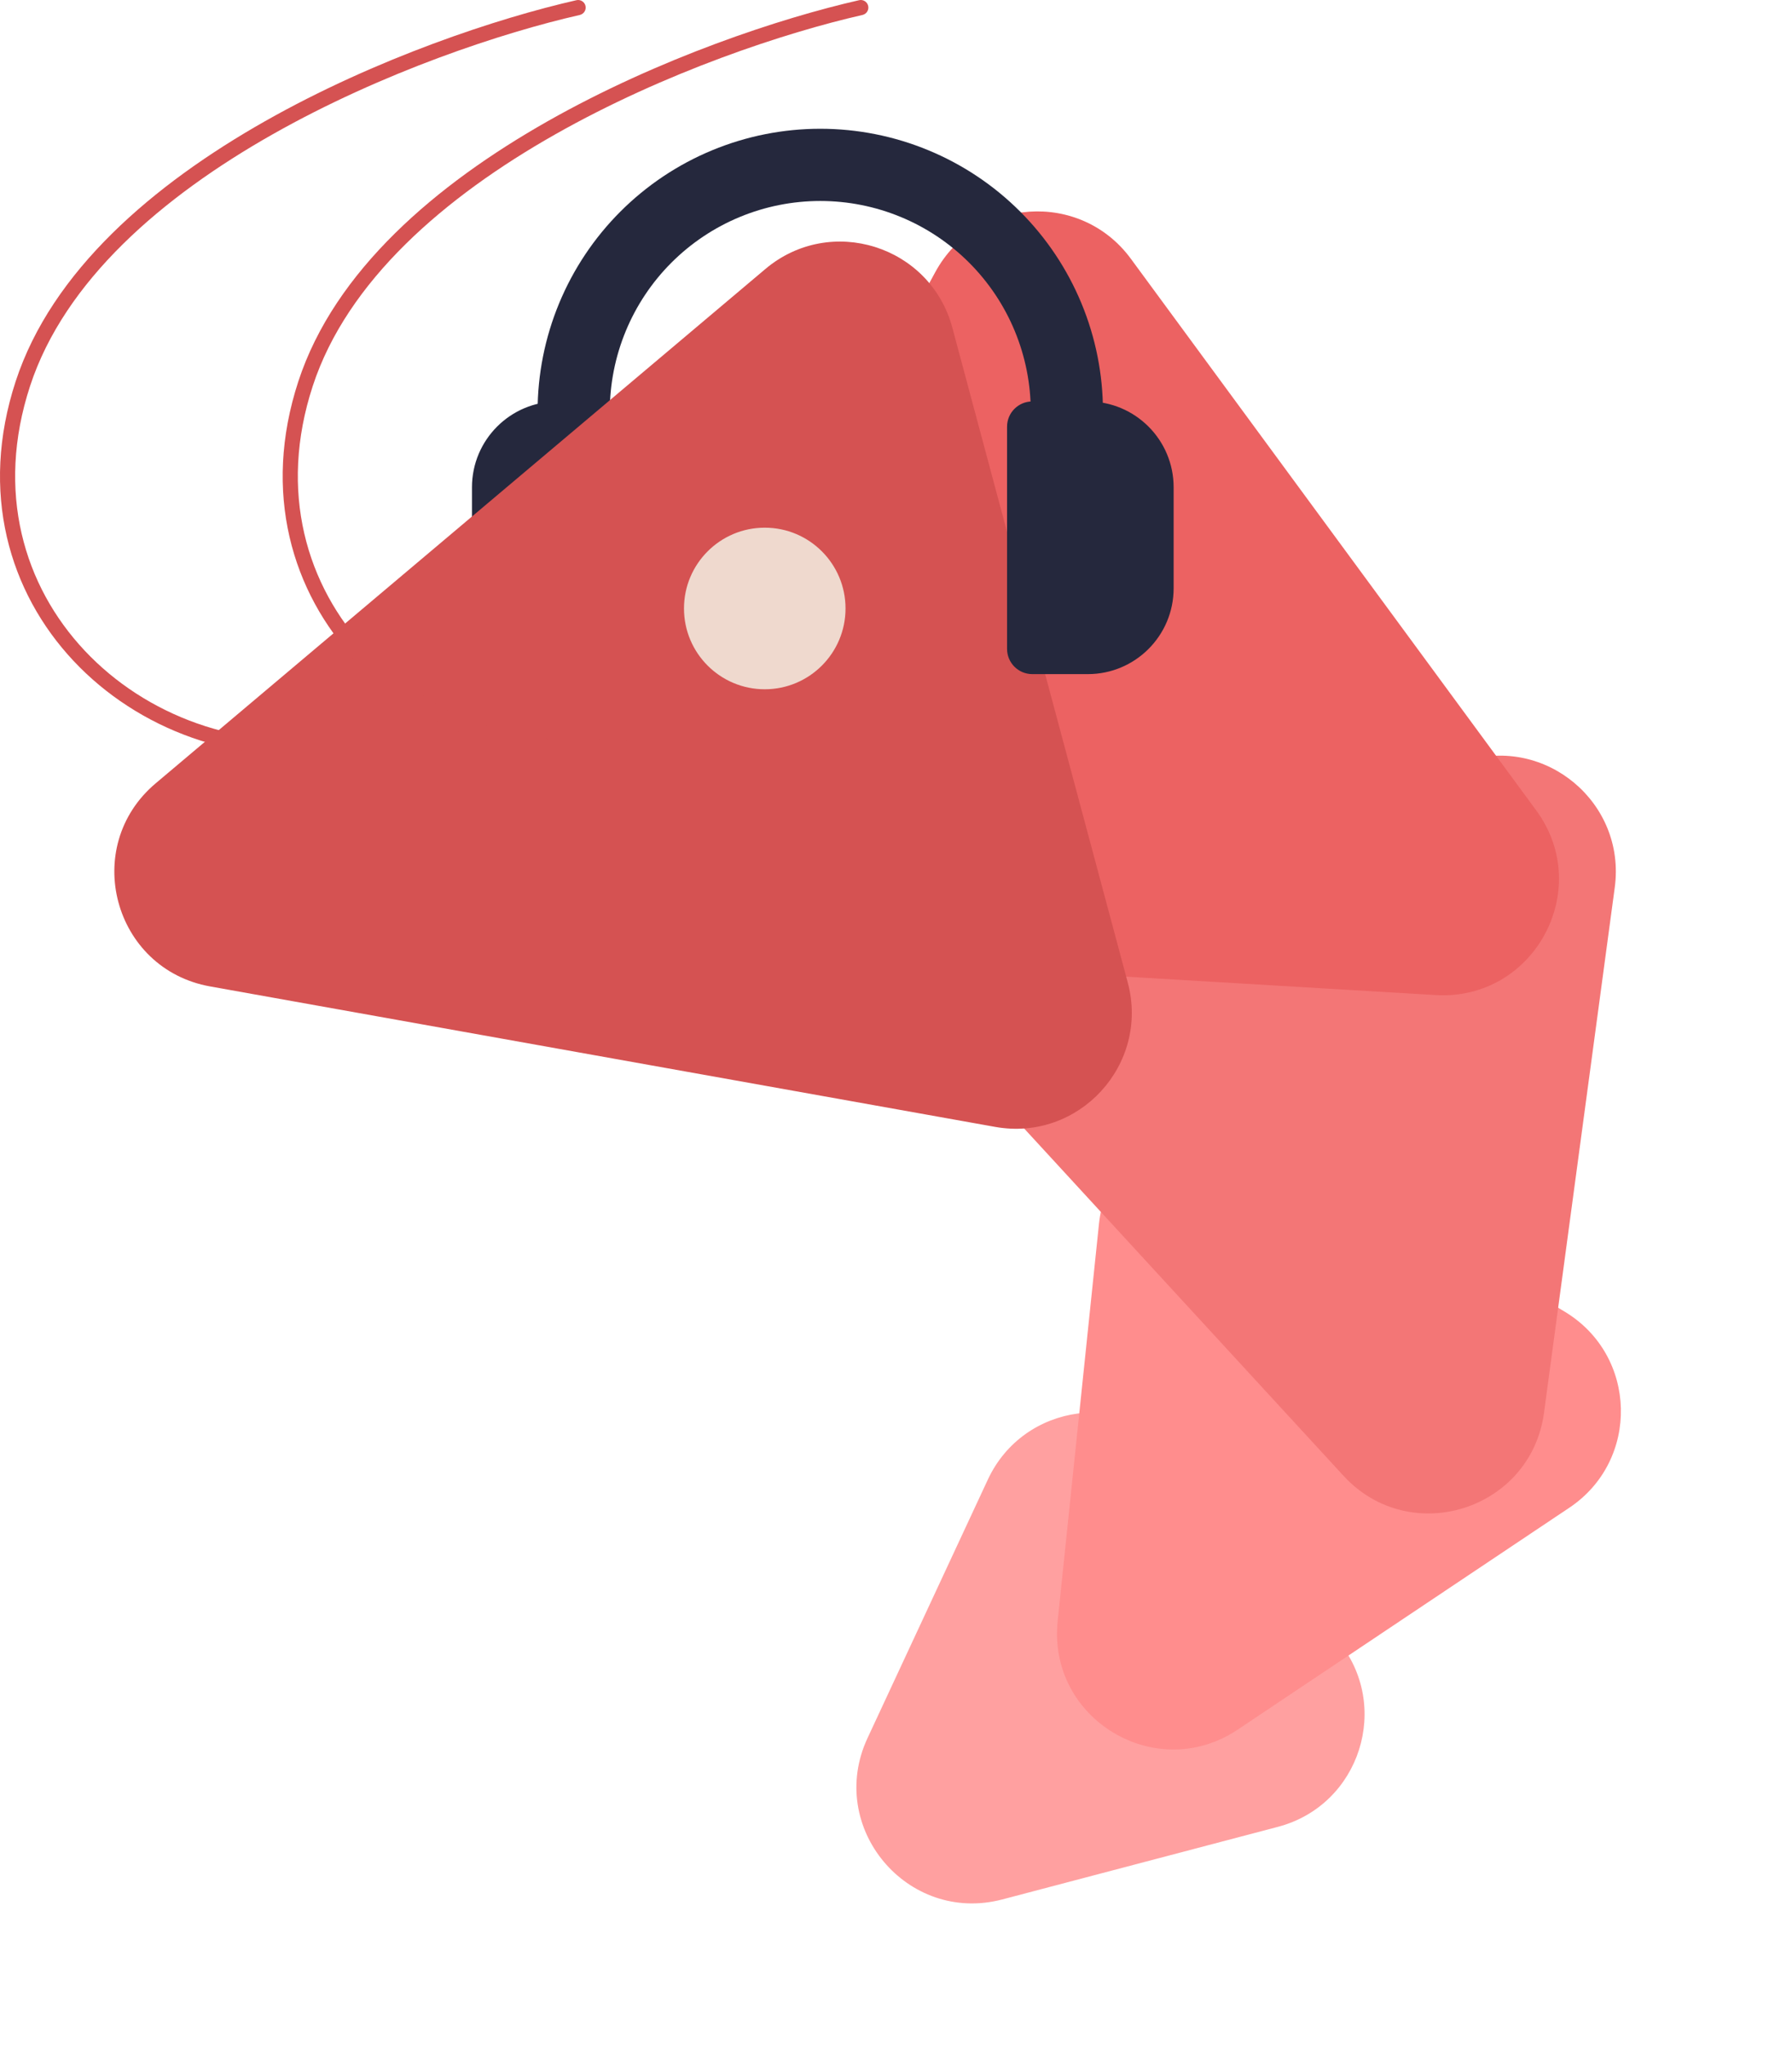<svg width="355" height="405" viewBox="0 0 355 405" fill="none" xmlns="http://www.w3.org/2000/svg">
<path d="M198.565 376.155C179.723 381.116 163.634 361.868 171.858 344.205L195.691 293.019C202.803 277.745 223.383 275.049 234.189 287.977L264.957 324.786C275.763 337.714 269.46 357.489 253.166 361.779L198.565 376.155Z" fill="#FFA0A0"/>
<path d="M245.19 342.53C228.995 353.363 207.51 340.413 209.526 321.033L217.705 242.409C219.448 225.65 238.025 216.392 252.455 225.09L309.98 259.764C324.411 268.462 324.899 289.212 310.895 298.58L245.19 342.53Z" fill="#FF8D8D"/>
<path d="M305.875 279.764C303.274 299.073 279.344 306.604 266.154 292.264L195.093 215.012C183.686 202.612 189.045 182.56 205.116 177.502L290.191 150.729C306.262 145.671 322.139 159.041 319.889 175.739L305.875 279.764Z" fill="#F37676"/>
<path d="M304.321 160.476C315.861 176.174 303.876 198.213 284.426 197.058L149.095 189.022C132.276 188.024 122.204 169.876 130.253 155.074L185.288 53.879C193.337 39.077 214.045 37.669 224.025 51.244L304.321 160.476Z" fill="#EC6262"/>
<path d="M106.5 81.5C106.5 74.146 107.948 66.864 110.763 60.07C113.577 53.276 117.702 47.102 122.902 41.902C128.102 36.702 134.276 32.577 141.07 29.763C147.864 26.949 155.146 25.5 162.5 25.5C169.854 25.5 177.136 26.949 183.93 29.763C190.725 32.577 196.898 36.702 202.098 41.902C207.298 47.102 211.423 53.276 214.237 60.07C217.052 66.864 218.5 74.146 218.5 81.5L204.199 81.5C204.199 76.024 203.121 70.602 201.025 65.543C198.93 60.483 195.858 55.886 191.986 52.014C188.114 48.142 183.517 45.071 178.458 42.975C173.399 40.879 167.976 39.801 162.5 39.801C157.024 39.801 151.602 40.879 146.542 42.975C141.483 45.071 136.886 48.142 133.014 52.014C129.142 55.886 126.07 60.483 123.975 65.543C121.879 70.602 120.801 76.024 120.801 81.5H106.5Z" fill="#25283D"/>
<path d="M93.5 116.5C93.5 125.889 101.111 133.5 110.5 133.5L121.5 133.5C124.261 133.5 126.5 131.262 126.5 128.5L126.5 84.5C126.5 81.739 124.261 79.5 121.5 79.5L110.5 79.5C101.111 79.5 93.5 87.111 93.5 96.5L93.5 116.5Z" fill="#25283D"/>
<path d="M41.621 195.348C22.442 191.917 15.949 167.685 30.843 155.125L151.622 53.272C164.502 42.41 184.305 48.627 188.666 64.901L223.411 194.572C227.772 210.847 213.731 226.132 197.145 223.166L41.621 195.348Z" fill="#D55252"/>
<path d="M167.5 120.5C167.5 129.337 160.337 136.5 151.5 136.5C142.663 136.5 135.5 129.337 135.5 120.5C135.5 111.664 142.663 104.5 151.5 104.5C160.337 104.5 167.5 111.664 167.5 120.5Z" fill="#EFD9CE"/>
<path fill-rule="evenodd" clip-rule="evenodd" d="M115.988 1.168C116.172 1.976 115.665 2.78 114.858 2.963C99.557 6.437 75.699 14.315 53.952 26.631C32.156 38.974 12.774 55.609 5.951 76.467C-0.873 97.328 4.72 116.009 16.763 128.836C28.835 141.695 47.423 148.697 66.605 146.015C67.426 145.9 68.184 146.472 68.299 147.293C68.413 148.113 67.841 148.871 67.021 148.986C46.87 151.804 27.313 144.456 14.576 130.89C1.808 117.291 -4.077 97.473 3.1 75.534C10.277 53.592 30.478 36.477 52.474 24.02C74.519 11.536 98.661 3.564 114.193 0.038C115.001 -0.146 115.805 0.36 115.988 1.168Z" fill="#D55252"/>
<path fill-rule="evenodd" clip-rule="evenodd" d="M171.988 1.168C172.172 1.976 171.665 2.78 170.858 2.963C155.557 6.437 131.699 14.315 109.952 26.631C88.156 38.974 68.774 55.609 61.951 76.467C55.127 97.328 60.72 116.009 72.763 128.836C84.835 141.695 103.423 148.697 122.605 146.015C123.426 145.9 124.184 146.472 124.299 147.293C124.413 148.113 123.841 148.871 123.021 148.986C102.87 151.804 83.313 144.456 70.576 130.89C57.808 117.291 51.923 97.473 59.1 75.534C66.277 53.592 86.478 36.477 108.474 24.02C130.519 11.536 154.661 3.564 170.193 0.038C171.001 -0.146 171.805 0.36 171.988 1.168Z" fill="#D55252"/>
<path d="M232.5 116.5C232.5 125.889 224.889 133.5 215.5 133.5L204.5 133.5C201.739 133.5 199.5 131.262 199.5 128.5L199.5 84.5C199.5 81.739 201.739 79.5 204.5 79.5L215.5 79.5C224.889 79.5 232.5 87.111 232.5 96.5L232.5 116.5Z" fill="#25283D"/>
</svg>
